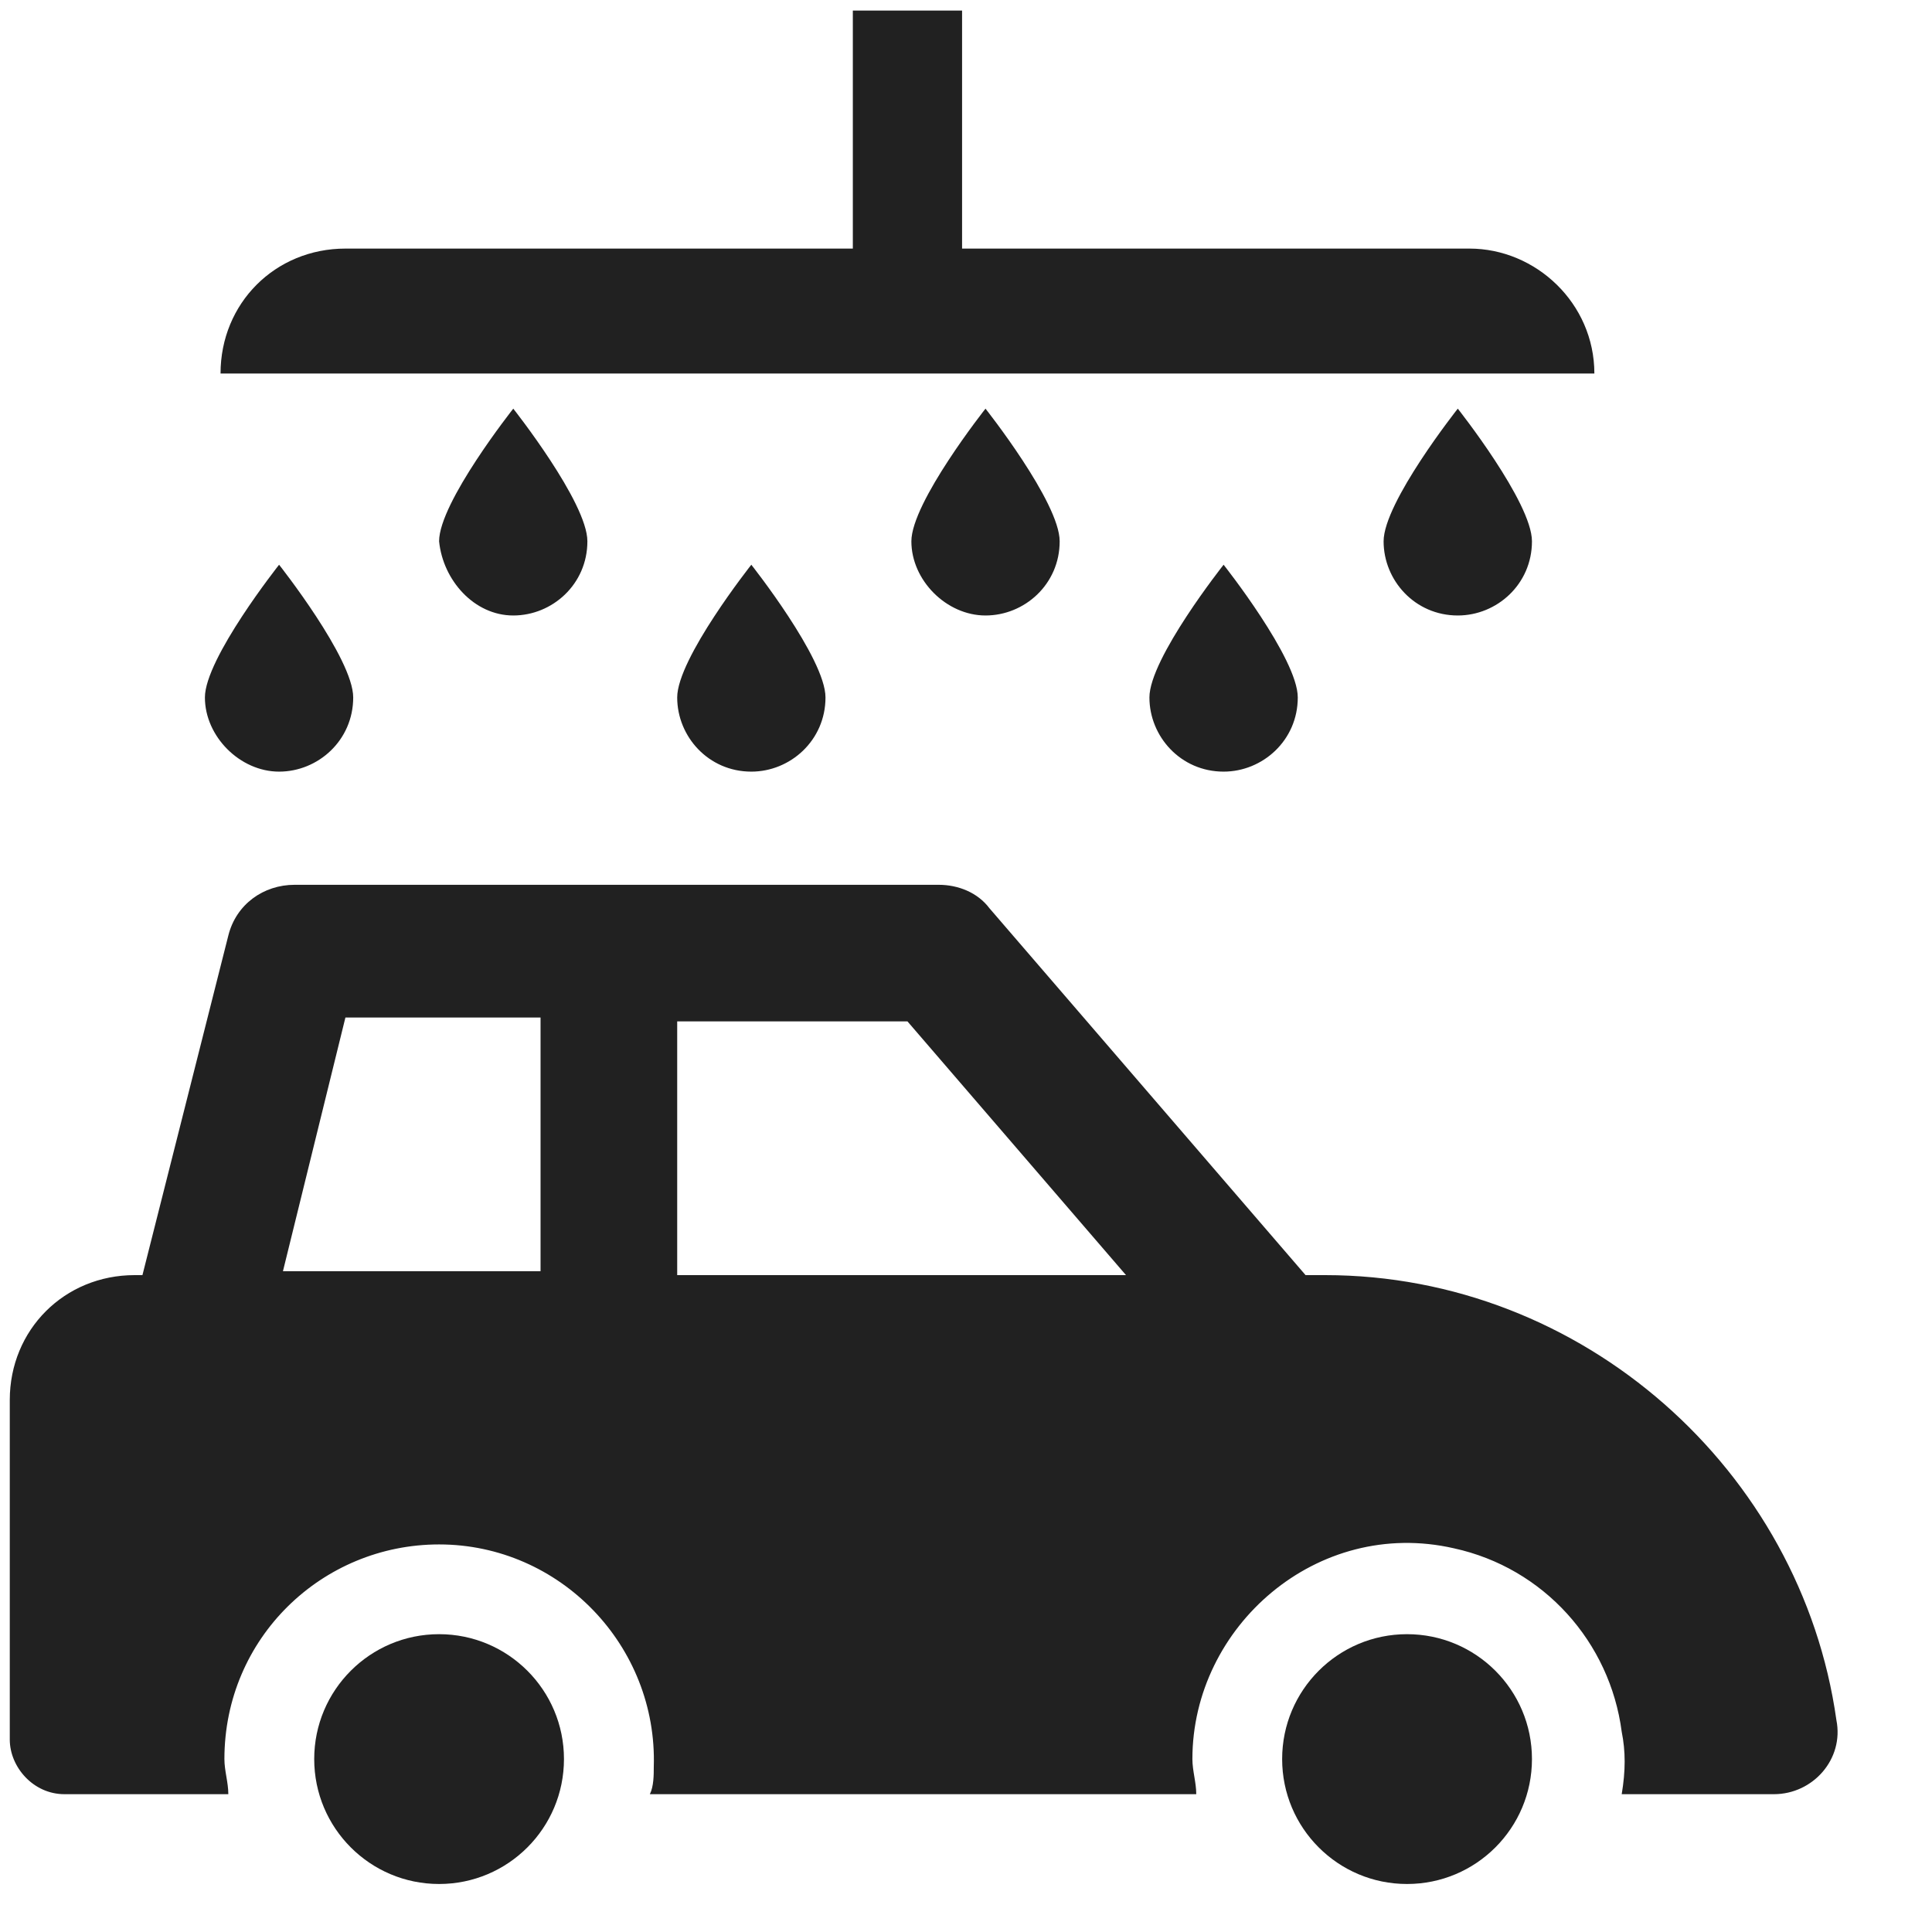 <svg width="33" height="33" viewBox="0 0 33 33" fill="none" xmlns="http://www.w3.org/2000/svg">
<g clip-path="url(#clip0_129_1346)">
<path d="M1.1 30.646H3.9C3.9 30.446 3.833 30.246 3.833 30.046C3.833 27.98 5.5 26.38 7.5 26.38C9.567 26.38 11.233 28.113 11.167 30.18C11.167 30.313 11.167 30.513 11.1 30.646H20.433C20.433 30.446 20.367 30.246 20.367 30.046C20.367 27.78 22.5 25.913 24.833 26.446C26.367 26.78 27.5 28.046 27.7 29.58C27.767 29.913 27.767 30.246 27.7 30.646H30.3C30.967 30.646 31.5 30.046 31.367 29.38C30.767 25.113 27.033 21.78 22.633 21.78H22.3L16.9 15.513C16.7 15.246 16.367 15.113 16.033 15.113H5.033C4.5 15.113 4.033 15.446 3.9 15.98L2.433 21.78H2.3C1.1 21.78 0.167 22.713 0.167 23.913V29.713C0.167 30.18 0.567 30.646 1.1 30.646ZM19.233 21.78H11.567V17.446H15.5L19.233 21.78ZM5.9 17.38H9.233V21.713H4.833L5.9 17.38Z" fill="#212121"/>
<path d="M7.5 32.18C8.678 32.18 9.633 31.225 9.633 30.046C9.633 28.868 8.678 27.913 7.5 27.913C6.322 27.913 5.367 28.868 5.367 30.046C5.367 31.225 6.322 32.18 7.5 32.18Z" fill="#212121"/>
<path d="M24.033 32.18C25.212 32.18 26.167 31.225 26.167 30.046C26.167 28.868 25.212 27.913 24.033 27.913C22.855 27.913 21.9 28.868 21.9 30.046C21.9 31.225 22.855 32.18 24.033 32.18Z" fill="#212121"/>
<path d="M25.1 4.246H16.433V0.18H14.567V4.246H5.9C4.7 4.246 3.767 5.18 3.767 6.38H27.233C27.233 5.18 26.233 4.246 25.1 4.246Z" fill="#212121"/>
<path d="M24.9 10.513C25.567 10.513 26.167 9.98 26.167 9.246C26.167 8.58 24.9 6.98 24.9 6.98C24.9 6.98 23.633 8.58 23.633 9.246C23.633 9.913 24.167 10.513 24.9 10.513Z" fill="#212121"/>
<path d="M20.9 13.18C21.567 13.18 22.167 12.646 22.167 11.913C22.167 11.246 20.9 9.646 20.9 9.646C20.9 9.646 19.633 11.246 19.633 11.913C19.633 12.58 20.167 13.18 20.9 13.18Z" fill="#212121"/>
<path d="M16.833 10.513C17.5 10.513 18.1 9.98 18.1 9.246C18.1 8.58 16.833 6.98 16.833 6.98C16.833 6.98 15.567 8.58 15.567 9.246C15.567 9.913 16.167 10.513 16.833 10.513Z" fill="#212121"/>
<path d="M12.833 13.18C13.5 13.18 14.1 12.646 14.1 11.913C14.1 11.246 12.833 9.646 12.833 9.646C12.833 9.646 11.567 11.246 11.567 11.913C11.567 12.58 12.1 13.18 12.833 13.18Z" fill="#212121"/>
<path d="M8.767 10.513C9.433 10.513 10.033 9.98 10.033 9.246C10.033 8.58 8.767 6.98 8.767 6.98C8.767 6.98 7.5 8.58 7.5 9.246C7.567 9.913 8.1 10.513 8.767 10.513Z" fill="#212121"/>
<path d="M4.767 13.18C5.433 13.18 6.033 12.646 6.033 11.913C6.033 11.246 4.767 9.646 4.767 9.646C4.767 9.646 3.5 11.246 3.5 11.913C3.5 12.58 4.1 13.18 4.767 13.18Z" fill="#212121"/>
</g>
<defs>
<clipPath id="clip0_129_1346">
<rect width="32" height="32" fill="white" transform="translate(0.167 0.18)"/>
</clipPath>
</defs>
</svg>
